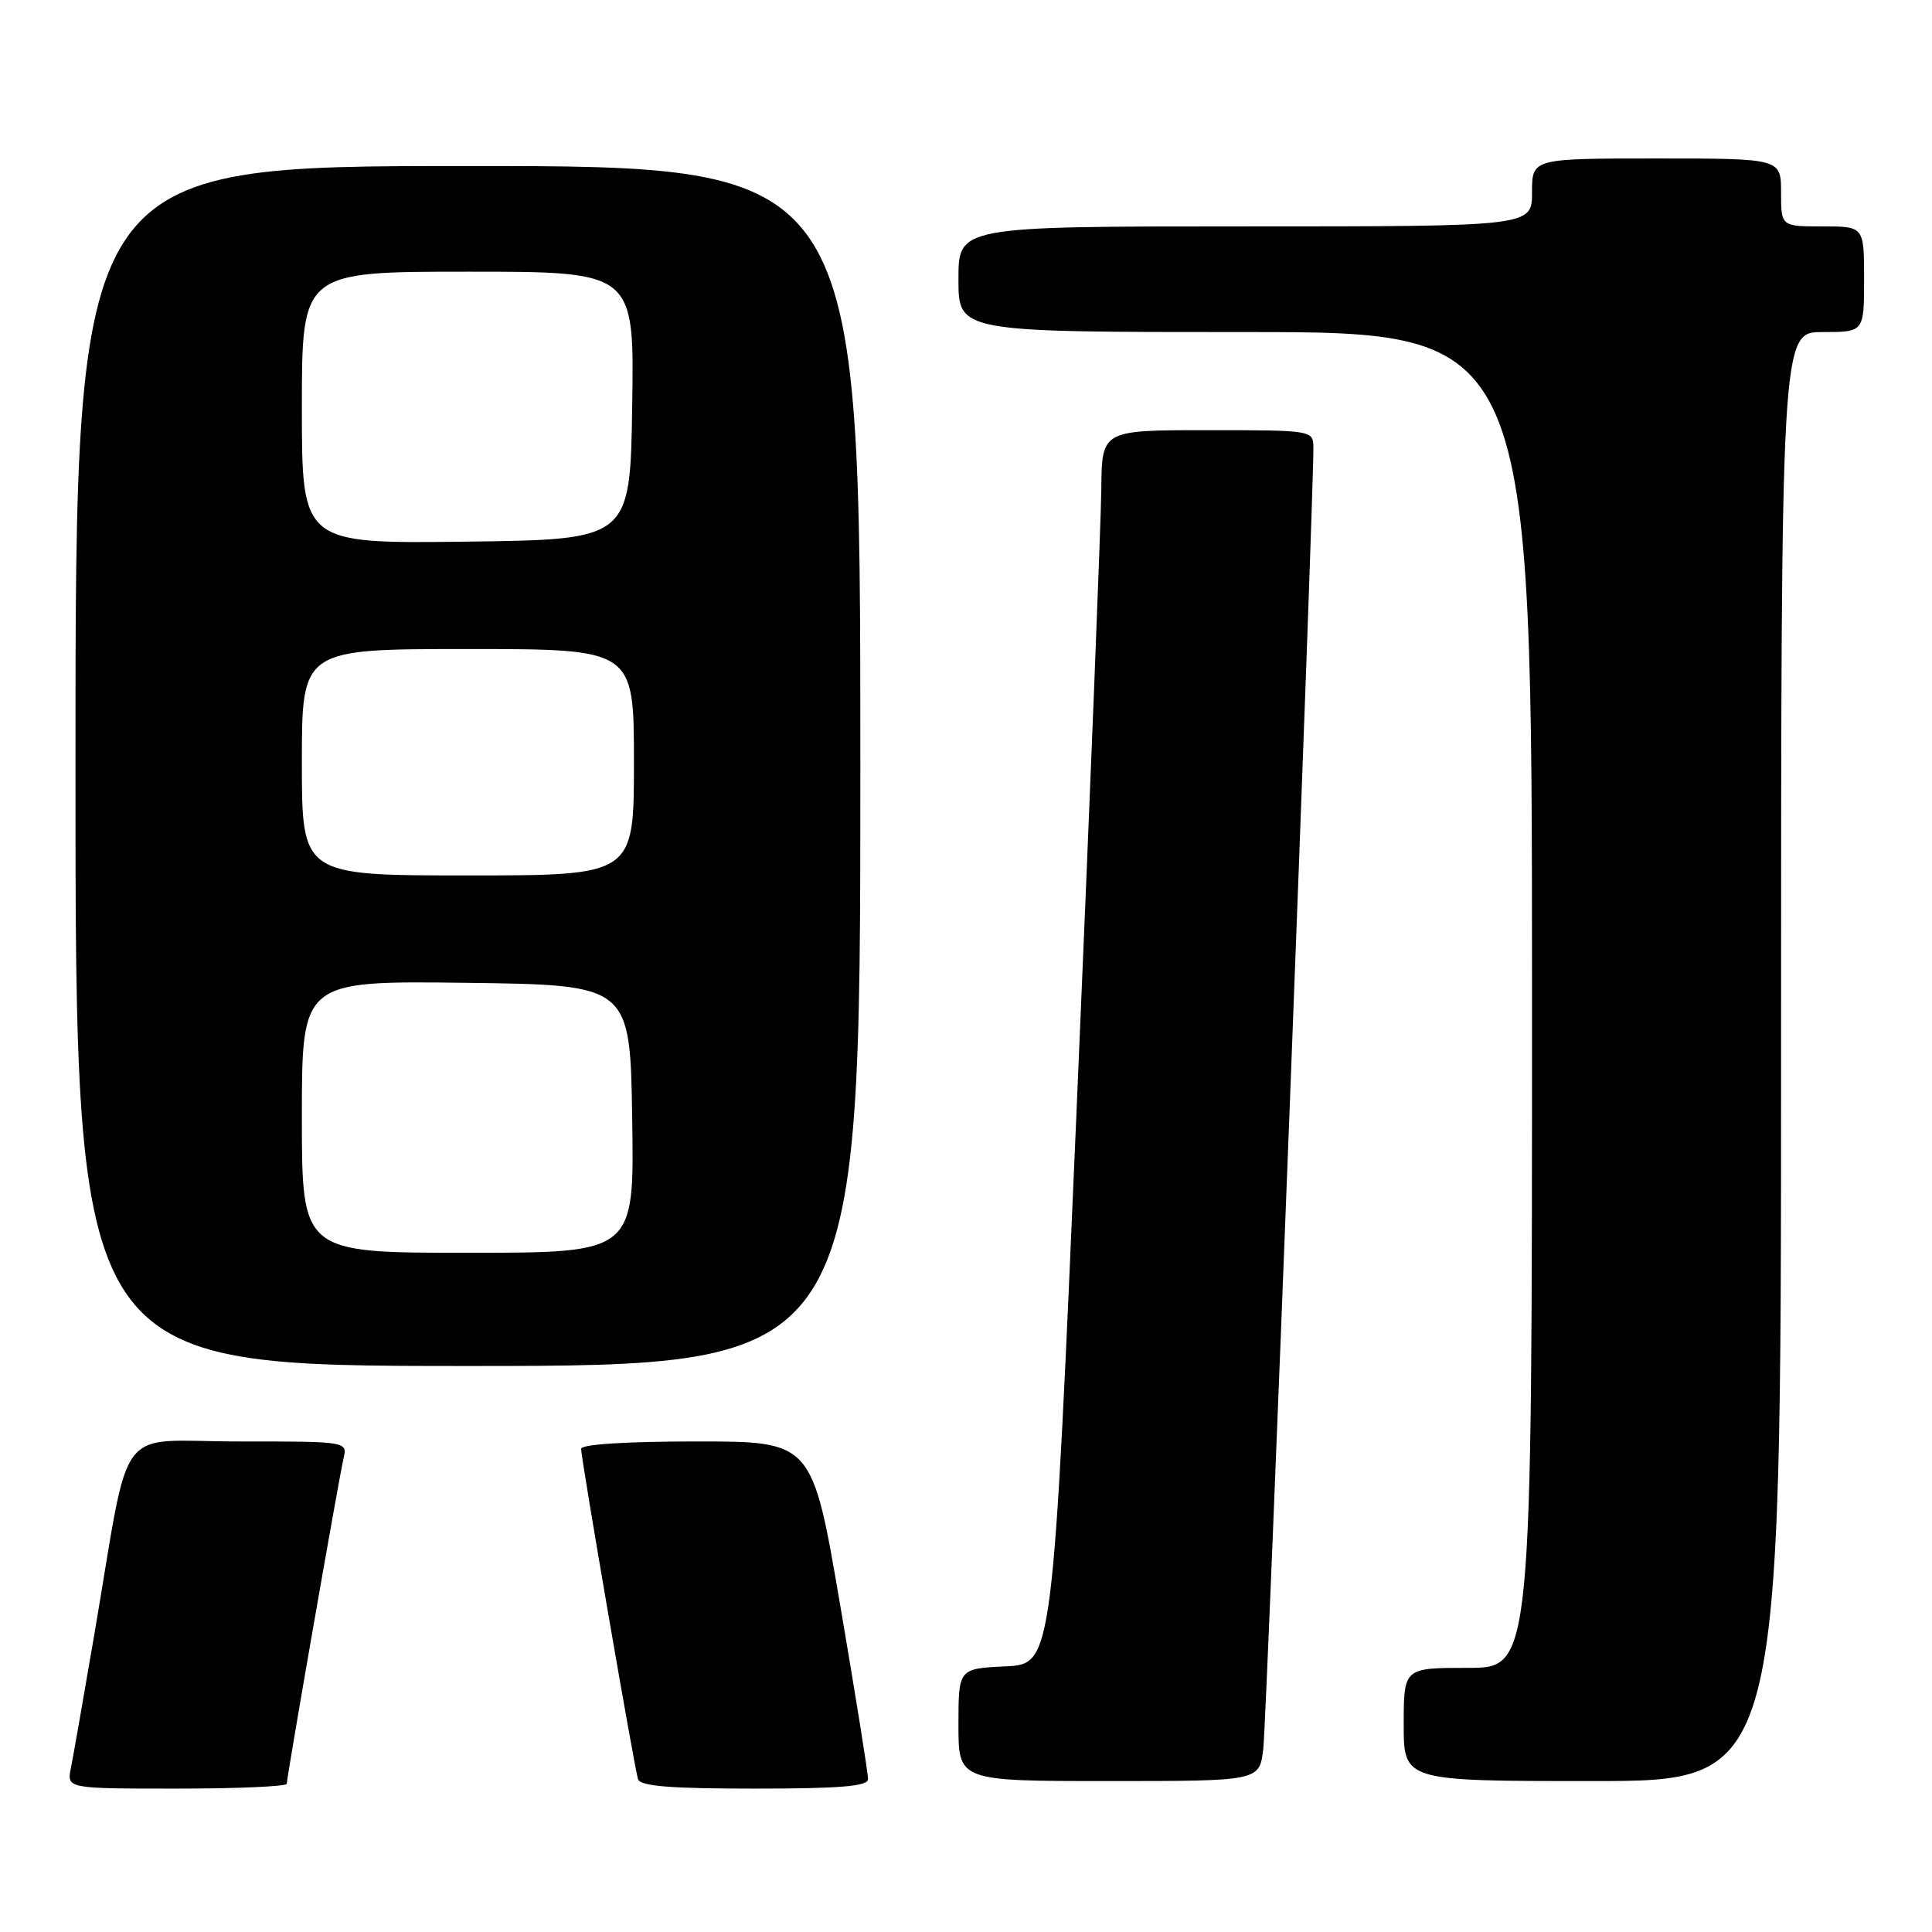 <?xml version="1.0" encoding="UTF-8" standalone="no"?>
<!DOCTYPE svg PUBLIC "-//W3C//DTD SVG 1.1//EN" "http://www.w3.org/Graphics/SVG/1.1/DTD/svg11.dtd" >
<svg xmlns="http://www.w3.org/2000/svg" xmlns:xlink="http://www.w3.org/1999/xlink" version="1.1" viewBox="0 0 256 256">
 <g >
 <path fill="currentColor"
d=" M 38.00 236.36 C 38.00 235.46 44.88 196.03 45.52 193.25 C 46.04 191.00 46.04 191.00 31.59 191.00 C 15.04 191.00 17.40 187.84 12.51 216.50 C 11.10 224.75 9.70 232.74 9.40 234.25 C 8.84 237.00 8.84 237.00 23.42 237.00 C 31.44 237.00 38.00 236.71 38.00 236.36 Z  M 115.02 235.75 C 115.04 235.06 113.38 224.71 111.34 212.75 C 107.63 191.00 107.63 191.00 92.32 191.00 C 82.97 191.00 77.00 191.38 77.00 191.98 C 77.00 193.30 84.04 234.17 84.54 235.75 C 84.84 236.68 88.82 237.00 99.97 237.00 C 111.31 237.00 115.01 236.69 115.02 235.75 Z  M 167.39 231.75 C 167.84 228.04 174.11 65.15 174.03 59.25 C 174.00 57.03 173.84 57.00 160.00 57.00 C 146.00 57.00 146.00 57.00 145.93 64.75 C 145.89 69.01 144.43 105.80 142.68 146.50 C 139.50 220.50 139.50 220.50 133.25 220.80 C 127.00 221.10 127.00 221.10 127.00 228.55 C 127.00 236.00 127.00 236.00 146.94 236.00 C 166.88 236.00 166.88 236.00 167.39 231.75 Z  M 236.00 140.00 C 236.00 44.00 236.00 44.00 241.50 44.00 C 247.00 44.00 247.00 44.00 247.00 37.00 C 247.00 30.00 247.00 30.00 241.50 30.00 C 236.00 30.00 236.00 30.00 236.00 25.50 C 236.00 21.00 236.00 21.00 219.50 21.00 C 203.00 21.00 203.00 21.00 203.00 25.50 C 203.00 30.00 203.00 30.00 165.00 30.00 C 127.00 30.00 127.00 30.00 127.00 37.00 C 127.00 44.00 127.00 44.00 165.00 44.00 C 203.00 44.00 203.00 44.00 203.00 132.50 C 203.00 221.00 203.00 221.00 194.50 221.00 C 186.00 221.00 186.00 221.00 186.00 228.50 C 186.00 236.00 186.00 236.00 211.00 236.00 C 236.00 236.00 236.00 236.00 236.00 140.00 Z  M 114.00 101.50 C 114.00 22.00 114.00 22.00 62.00 22.00 C 10.00 22.00 10.00 22.00 10.00 101.50 C 10.00 181.00 10.00 181.00 62.00 181.00 C 114.00 181.00 114.00 181.00 114.00 101.50 Z  M 40.00 147.98 C 40.00 129.96 40.00 129.96 61.75 130.23 C 83.50 130.50 83.50 130.50 83.77 148.25 C 84.05 166.00 84.05 166.00 62.02 166.00 C 40.00 166.00 40.00 166.00 40.00 147.98 Z  M 40.00 101.00 C 40.00 86.00 40.00 86.00 62.00 86.00 C 84.00 86.00 84.00 86.00 84.00 101.00 C 84.00 116.00 84.00 116.00 62.00 116.00 C 40.00 116.00 40.00 116.00 40.00 101.00 Z  M 40.00 54.02 C 40.00 36.00 40.00 36.00 62.02 36.00 C 84.05 36.00 84.05 36.00 83.77 53.75 C 83.50 71.50 83.50 71.50 61.75 71.77 C 40.00 72.04 40.00 72.04 40.00 54.02 Z "/>
</g>
</svg>